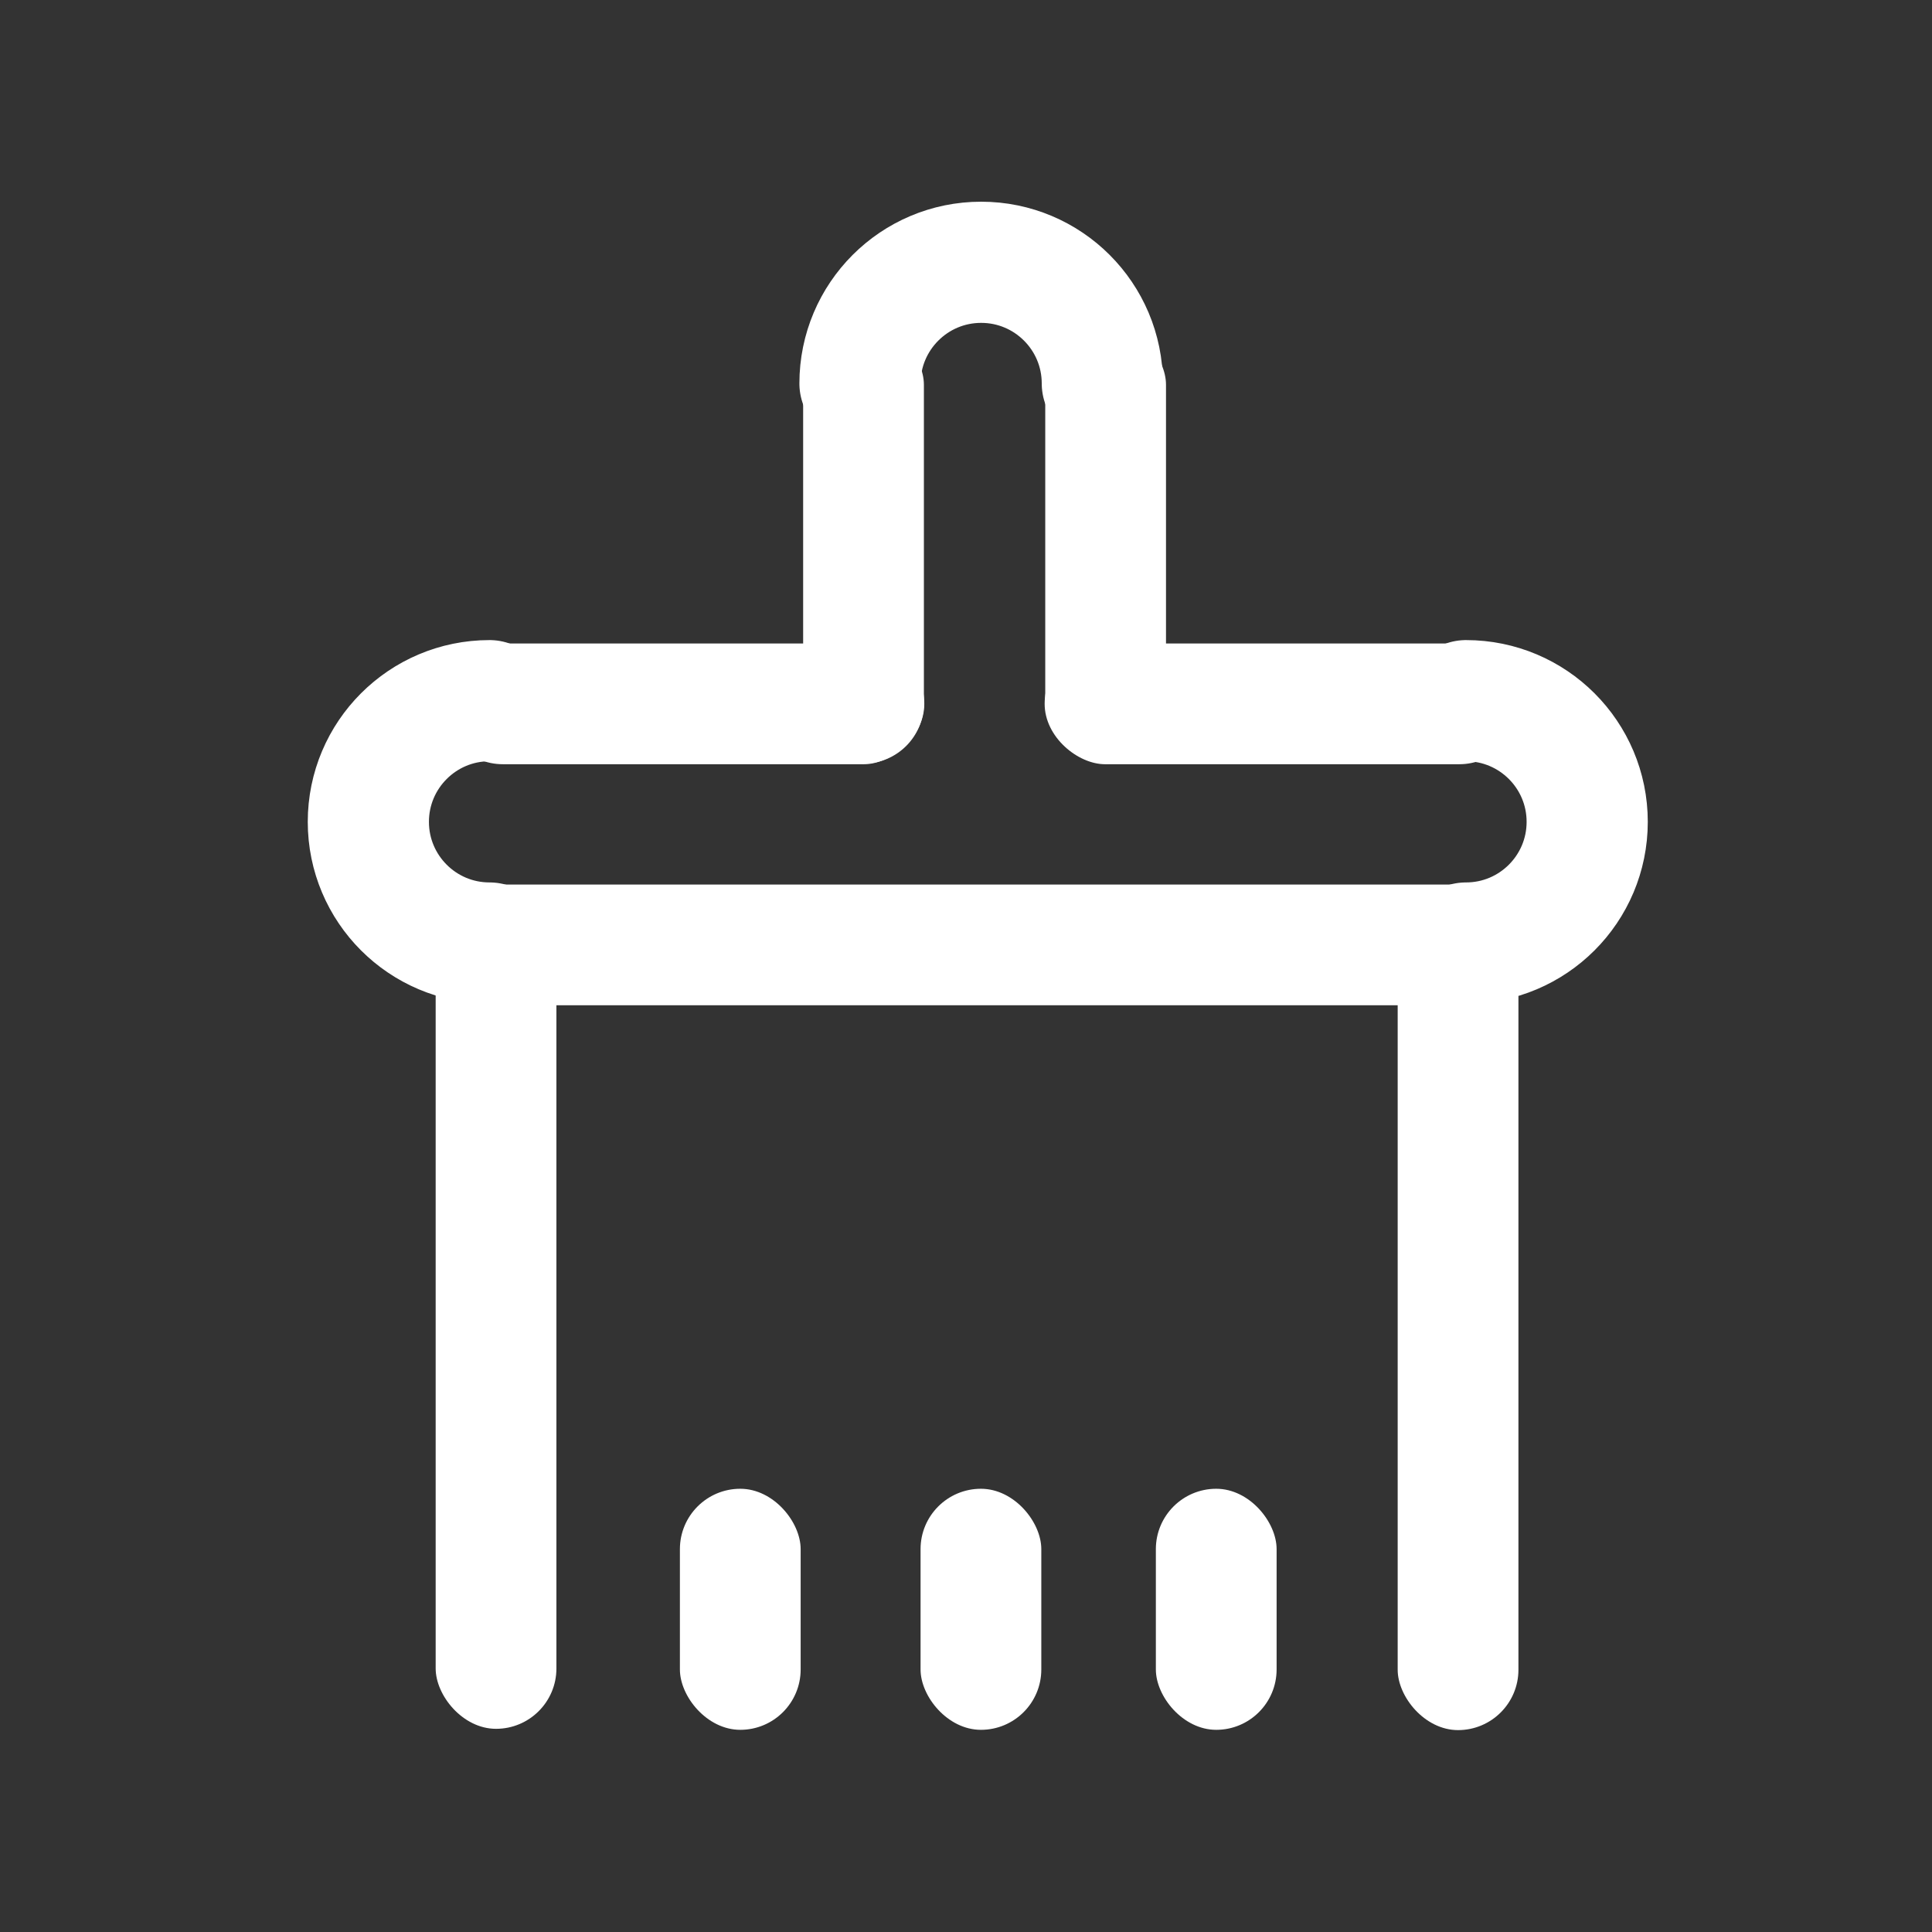 <?xml version="1.0" encoding="UTF-8" standalone="no"?>
<!-- Created with Inkscape (http://www.inkscape.org/) -->

<svg
   xmlns:dc="http://purl.org/dc/elements/1.1/"
   xmlns:cc="http://creativecommons.org/ns#"
   xmlns:rdf="http://www.w3.org/1999/02/22-rdf-syntax-ns#"
   xmlns:svg="http://www.w3.org/2000/svg"
   xmlns="http://www.w3.org/2000/svg"
   xmlns:sodipodi="http://sodipodi.sourceforge.net/DTD/sodipodi-0.dtd"
   xmlns:inkscape="http://www.inkscape.org/namespaces/inkscape"
   width="48"
   height="48"
   id="svg2"
   sodipodi:version="0.32"
   inkscape:version="0.46+devel r20974"
   sodipodi:docname="edit-clear.svg"
   inkscape:output_extension="org.inkscape.output.svg.inkscape"
   inkscape:export-filename="/home/hbons/Desktop/Intel/svn/moblin-ui-docs/in progress/draft visual UI/icons/icons.png"
   inkscape:export-xdpi="60.476192"
   inkscape:export-ydpi="60.476192"
   version="1.0">
  <rect width="100%" height="100%" fill="#333333" stroke="none"/>
  <sodipodi:namedview
     id="base"
     pagecolor="#ffffff"
     bordercolor="#dcdcdc"
     borderopacity="1"
     gridtolerance="10000"
     guidetolerance="10"
     objecttolerance="10"
     inkscape:pageopacity="0"
     inkscape:pageshadow="2"
     inkscape:zoom="16"
     inkscape:cx="32.770543"
     inkscape:cy="21.302717"
     inkscape:document-units="px"
     inkscape:current-layer="layer1"
     showgrid="true"
     inkscape:window-width="1280"
     inkscape:window-height="752"
     inkscape:window-x="0"
     inkscape:window-y="0"
     inkscape:snap-intersection-line-segments="false"
     inkscape:snap-bbox="true"
     inkscape:snap-nodes="false"
     inkscape:bbox-paths="true"
     inkscape:showpageshadow="false"
     showguides="false"
     inkscape:guide-bbox="true"
     inkscape:bbox-nodes="true"
     inkscape:snap-global="false">
    <inkscape:grid
       enabled="true"
       visible="true"
       id="grid4079"
       type="xygrid"
       empspacing="5" />
    <sodipodi:guide
       id="guide7317"
       position="566.053,854.147"
       orientation="1,0" />
  </sodipodi:namedview>
  <defs
     id="defs4">
    <inkscape:perspective
       sodipodi:type="inkscape:persp3d"
       inkscape:vp_x="0 : 24 : 1"
       inkscape:vp_y="0 : 1000 : 0"
       inkscape:vp_z="48 : 24 : 1"
       inkscape:persp3d-origin="24 : 16 : 1"
       id="perspective26" />
    <inkscape:perspective
       sodipodi:type="inkscape:persp3d"
       inkscape:vp_x="0 : 0.5 : 1"
       inkscape:vp_y="0 : 1000 : 0"
       inkscape:vp_z="1 : 0.5 : 1"
       inkscape:persp3d-origin="0.5 : 0.33333333 : 1"
       id="perspective2773" />
    <inkscape:perspective
       sodipodi:type="inkscape:persp3d"
       inkscape:vp_x="0 : 0.5 : 1"
       inkscape:vp_y="0 : 1000 : 0"
       inkscape:vp_z="1 : 0.5 : 1"
       inkscape:persp3d-origin="0.5 : 0.33333333 : 1"
       id="perspective2871" />
    <inkscape:perspective
       id="perspective15"
       inkscape:persp3d-origin="24 : 16 : 1"
       inkscape:vp_z="48 : 24 : 1"
       inkscape:vp_y="0 : 1000 : 0"
       inkscape:vp_x="0 : 24 : 1"
       sodipodi:type="inkscape:persp3d" />
    <inkscape:perspective
       id="perspective2821"
       inkscape:persp3d-origin="0.5 : 0.33333333 : 1"
       inkscape:vp_z="1 : 0.5 : 1"
       inkscape:vp_y="0 : 1000 : 0"
       inkscape:vp_x="0 : 0.5 : 1"
       sodipodi:type="inkscape:persp3d" />
  </defs>
  <g
     style="display:inline"
     id="layer1"
     inkscape:groupmode="layer"
     inkscape:label="Layer 1">
    <g
       id="g2808"
       transform="translate(0.889,-0.004)">
      <rect
         transform="matrix(0,-1,1,0,0,0)"
         ry="1.5"
         rx="1.5"
         y="10.151"
         x="-24.98"
         height="26.72"
         width="3"
         id="rect2789-6"
         style="fill:#ffffff;fill-opacity:1;stroke:none;display:inline" />
      <path
         sodipodi:open="true"
         sodipodi:end="7.8539816"
         sodipodi:start="4.712389"
         transform="matrix(-0.131,0,0,-0.131,7.892,43.929)"
         d="m -25.809,156.458 c 12.692,0 22.981,10.289 22.981,22.981 -2e-7,12.692 -10.289,22.981 -22.981,22.981"
         sodipodi:ry="22.98097"
         sodipodi:rx="22.98097"
         sodipodi:cy="179.43886"
         sodipodi:cx="-25.809397"
         id="path2835"
         style="fill:none;stroke:#ffffff;stroke-width:22.981;stroke-linecap:round;stroke-miterlimit:4;stroke-opacity:1;stroke-dasharray:none;stroke-dashoffset:0;display:inline"
         sodipodi:type="arc" />
      <rect
         style="fill:#ffffff;fill-opacity:1;stroke:none;display:inline"
         id="rect2837"
         width="3"
         height="11.97"
         x="-18.991"
         y="10.105"
         rx="1.5"
         ry="1.5"
         transform="matrix(0,-1,1,0,0,0)" />
      <rect
         transform="scale(-1,-1)"
         ry="1.5"
         rx="1.5"
         y="-18.976"
         x="-22.065"
         height="10.913"
         width="3"
         id="rect2845"
         style="fill:#ffffff;fill-opacity:1;stroke:none;display:inline" />
      <rect
         style="fill:#ffffff;fill-opacity:1;stroke:none;display:inline"
         id="rect2847"
         width="3"
         height="10.913"
         x="-28.08"
         y="-18.976"
         rx="1.5"
         ry="1.5"
         transform="scale(-1,-1)" />
      <rect
         style="fill:#ffffff;fill-opacity:1;stroke:none;display:inline"
         id="rect2849"
         width="3"
         height="20.943"
         x="-12.935"
         y="-42.956"
         rx="1.5"
         ry="1.5"
         transform="scale(-1,-1)" />
      <rect
         transform="scale(-1,-1)"
         ry="1.5"
         rx="1.5"
         y="-42.988"
         x="-36.836"
         height="20.975"
         width="3"
         id="rect2851"
         style="fill:#ffffff;fill-opacity:1;stroke:none;display:inline" />
      <rect
         transform="scale(-1,-1)"
         ry="1.5"
         rx="1.5"
         y="-42.981"
         x="-30.828"
         height="5.989"
         width="3"
         id="rect2855"
         style="fill:#ffffff;fill-opacity:1;stroke:none;display:inline" />
      <rect
         style="fill:#ffffff;fill-opacity:1;stroke:none;display:inline"
         id="rect2857"
         width="3"
         height="5.989"
         x="-24.982"
         y="-42.981"
         rx="1.5"
         ry="1.5"
         transform="scale(-1,-1)" />
      <rect
         transform="scale(-1,-1)"
         ry="1.5"
         rx="1.5"
         y="-42.981"
         x="-19.003"
         height="5.989"
         width="3"
         id="rect2859"
         style="fill:#ffffff;fill-opacity:1;stroke:none;display:inline" />
      <path
         sodipodi:type="arc"
         style="fill:none;stroke:#ffffff;stroke-width:22.981;stroke-linecap:round;stroke-miterlimit:4;stroke-opacity:1;stroke-dasharray:none;stroke-dashoffset:0;display:inline"
         id="path2775"
         sodipodi:cx="-25.809397"
         sodipodi:cy="179.43886"
         sodipodi:rx="22.98097"
         sodipodi:ry="22.98097"
         d="m -25.809,156.458 c 12.692,0 22.981,10.289 22.981,22.981 -2e-7,12.692 -10.289,22.981 -22.981,22.981"
         transform="matrix(0.131,0,0,-0.131,38.915,43.929)"
         sodipodi:start="4.712389"
         sodipodi:end="7.8539816"
         sodipodi:open="true" />
      <rect
         transform="matrix(0,-1,-1,0,0,0)"
         ry="1.5"
         rx="1.5"
         y="-36.865"
         x="-18.991"
         height="11.8"
         width="3"
         id="rect2777"
         style="fill:#ffffff;fill-opacity:1;stroke:none;display:inline" />
      <path
         sodipodi:open="true"
         sodipodi:end="7.8539816"
         sodipodi:start="4.712389"
         transform="matrix(0,-0.131,-0.131,0,46.994,6.15)"
         d="m -25.809,156.458 c 12.692,0 22.981,10.289 22.981,22.981 -2e-7,12.692 -10.289,22.981 -22.981,22.981"
         sodipodi:ry="22.98097"
         sodipodi:rx="22.98097"
         sodipodi:cy="179.43886"
         sodipodi:cx="-25.809397"
         id="path2776"
         style="fill:none;stroke:#ffffff;stroke-width:22.981;stroke-linecap:round;stroke-miterlimit:4;stroke-opacity:1;stroke-dasharray:none;stroke-dashoffset:0;display:inline"
         sodipodi:type="arc" />
    </g>
  </g>
</svg>
